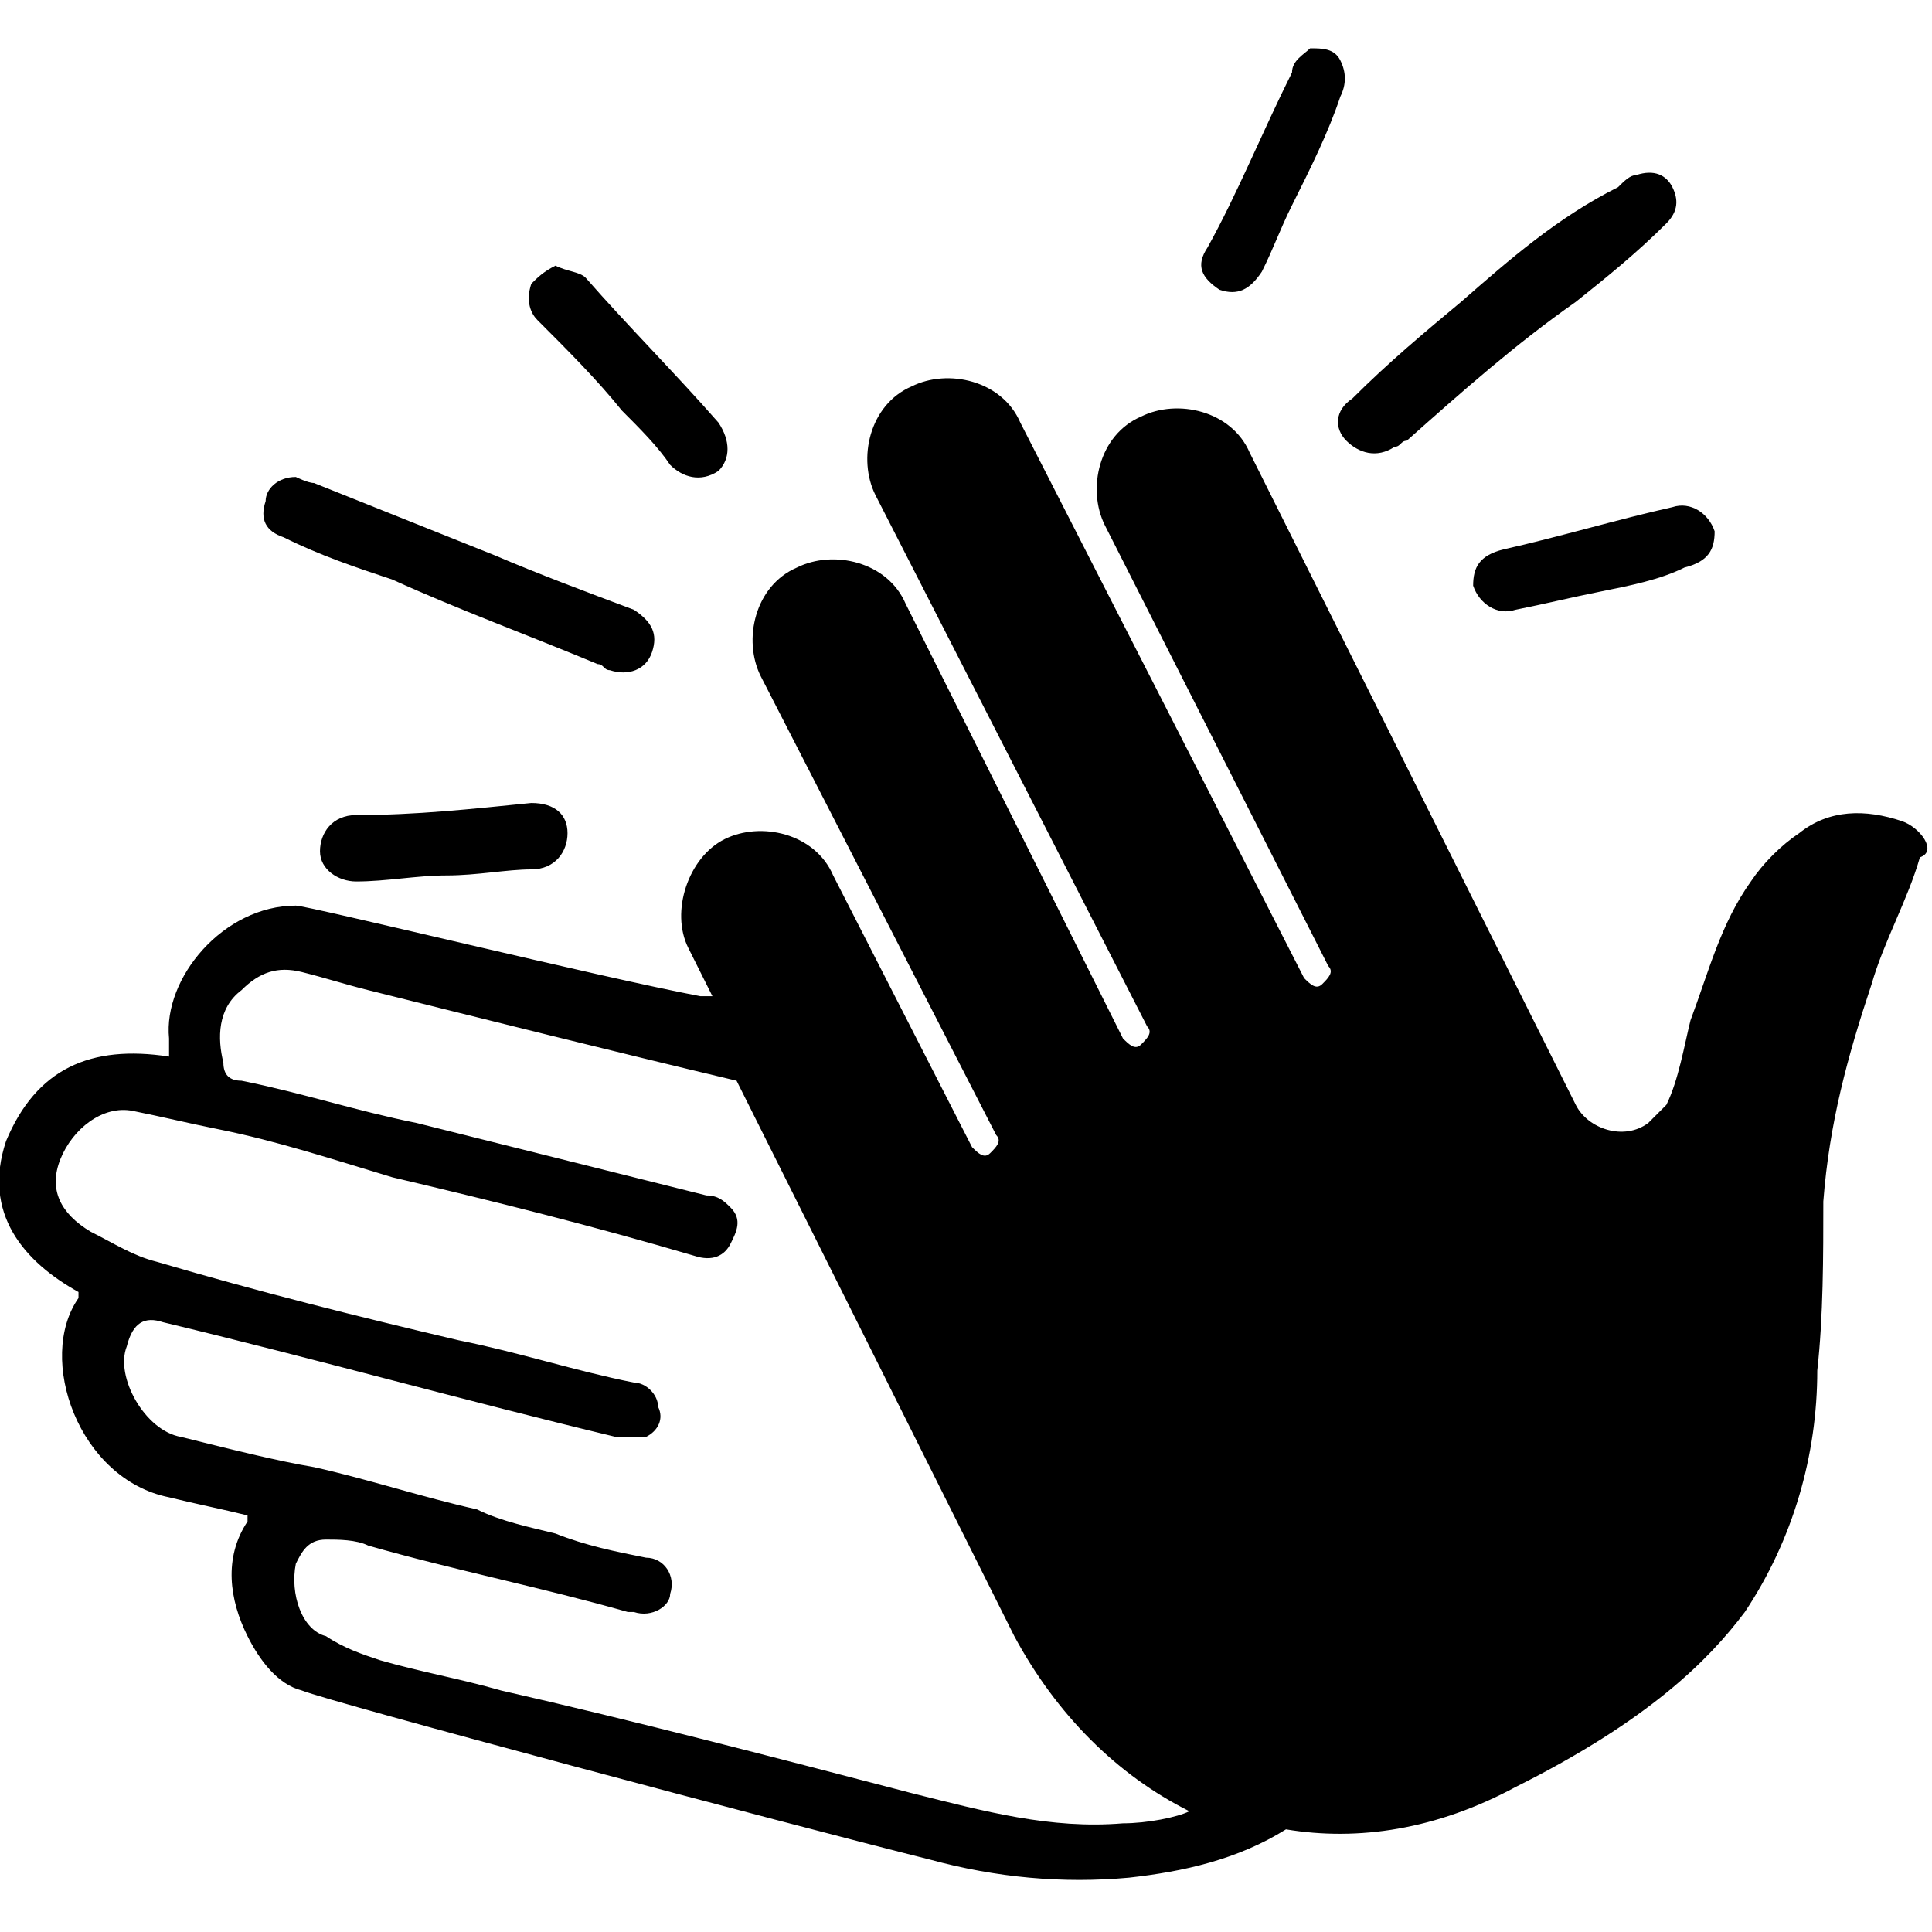 <?xml version="1.0" encoding="utf-8"?>
<!-- Generator: Adobe Illustrator 25.2.0, SVG Export Plug-In . SVG Version: 6.00 Build 0)  -->
<svg version="1.1" id="Layer_1" xmlns="http://www.w3.org/2000/svg" xmlns:xlink="http://www.w3.org/1999/xlink" x="0px" y="0px"
	 viewBox="0 0 32 32" style="enable-background:new 0 0 32 32;" xml:space="preserve">
<g>
	<path d="M31.5,13.6c-0.6-0.2-1.2-0.2-1.7,0.2c-0.3,0.2-0.6,0.5-0.8,0.8c-0.5,0.7-0.7,1.5-1,2.3c-0.1,0.4-0.2,1-0.4,1.4
		c-0.1,0.1-0.2,0.2-0.3,0.3c-0.4,0.3-1,0.1-1.2-0.3L20.7,7.5c-0.3-0.7-1.2-0.9-1.8-0.6c-0.7,0.3-0.9,1.2-0.6,1.8l3.7,7.3
		c0.1,0.1,0,0.2-0.1,0.3c-0.1,0.1-0.2,0-0.3-0.1L16.9,7c-0.3-0.7-1.2-0.9-1.8-0.6c-0.7,0.3-0.9,1.2-0.6,1.8L19,17
		c0.1,0.1,0,0.2-0.1,0.3l0,0c-0.1,0.1-0.2,0-0.3-0.1L15,10c-0.3-0.7-1.2-0.9-1.8-0.6c-0.7,0.3-0.9,1.2-0.6,1.8l3.9,7.6
		c0.1,0.1,0,0.2-0.1,0.3l0,0c-0.1,0.1-0.2,0-0.3-0.1l-2.3-4.5c-0.3-0.7-1.2-0.9-1.8-0.6s-0.9,1.2-0.6,1.8l0.4,0.8
		c-0.1,0-0.1,0-0.2,0C10,16.2,5.1,15,4.9,15c-1.2,0-2.2,1.2-2.1,2.2c0,0.1,0,0.2,0,0.3c-1.3-0.2-2.2,0.2-2.7,1.4
		c-0.4,1.2,0.3,2,1.2,2.5c0,0,0,0.1,0,0.1c-0.7,1,0,3,1.5,3.3c0.4,0.1,0.9,0.2,1.3,0.3c0,0,0,0.1,0,0.1c-0.4,0.6-0.3,1.3,0,1.9
		c0.2,0.4,0.5,0.8,0.9,0.9c0.5,0.2,8,2.2,10.4,2.8c1.1,0.3,2.2,0.4,3.3,0.3c0.9-0.1,1.8-0.3,2.6-0.8c1.2,0.2,2.5,0,3.8-0.7
		c2.2-1.1,3.2-2.1,3.8-2.9c0.8-1.2,1.2-2.6,1.2-4c0.1-0.9,0.1-1.9,0.1-2.8c0.1-1.3,0.4-2.4,0.8-3.6c0.2-0.7,0.6-1.4,0.8-2.1
		C32.1,14.1,31.8,13.7,31.5,13.6z M18.6,30.2c-1.2,0.1-2.3-0.2-3.5-0.5c-2.3-0.6-4.6-1.2-6.8-1.7c-0.7-0.2-1.3-0.3-2-0.5
		c-0.3-0.1-0.6-0.2-0.9-0.4C5,27,4.8,26.4,4.9,25.9c0.1-0.2,0.2-0.4,0.5-0.4c0.2,0,0.5,0,0.7,0.1c1.4,0.4,2.9,0.7,4.3,1.1
		c0,0,0.1,0,0.1,0c0.3,0.1,0.6-0.1,0.6-0.3c0.1-0.3-0.1-0.6-0.4-0.6c-0.5-0.1-1-0.2-1.5-0.4c-0.4-0.1-0.9-0.2-1.3-0.4
		c-0.9-0.2-1.8-0.5-2.7-0.7C4.6,24.2,3.8,24,3,23.8c-0.6-0.1-1.1-1-0.9-1.5c0.1-0.4,0.3-0.5,0.6-0.4c2.5,0.6,5,1.3,7.5,1.9
		c0.2,0,0.4,0,0.5,0c0.2-0.1,0.3-0.3,0.2-0.5c0-0.2-0.2-0.4-0.4-0.4c-1-0.2-1.9-0.5-2.9-0.7c-1.7-0.4-3.3-0.8-5-1.3
		c-0.4-0.1-0.7-0.3-1.1-0.5c-0.5-0.3-0.7-0.7-0.5-1.2c0.2-0.5,0.7-0.9,1.2-0.8c0.5,0.1,0.9,0.2,1.4,0.3c1,0.2,1.9,0.5,2.9,0.8
		c1.7,0.4,3.3,0.8,5,1.3c0.3,0.1,0.5,0,0.6-0.2c0.1-0.2,0.2-0.4,0-0.6c-0.1-0.1-0.2-0.2-0.4-0.2c-1.6-0.4-3.2-0.8-4.8-1.2
		c-1-0.2-1.9-0.5-2.9-0.7c-0.2,0-0.3-0.1-0.3-0.3c-0.1-0.4-0.1-0.9,0.3-1.2c0.3-0.3,0.6-0.4,1-0.3c0.4,0.1,0.7,0.2,1.1,0.3
		c2,0.5,4,1,6.1,1.5l1.3,2.6l0,0l3.3,6.6c0.7,1.3,1.7,2.3,2.9,2.9C19.5,30.1,19,30.2,18.6,30.2z"/>
	<path d="M22.3,7.3c0.2,0.2,0.5,0.3,0.8,0.1c0.1,0,0.1-0.1,0.2-0.1c0.9-0.8,1.8-1.6,2.8-2.3c0.5-0.4,1-0.8,1.5-1.3
		c0.2-0.2,0.2-0.4,0.1-0.6c-0.1-0.2-0.3-0.3-0.6-0.2c-0.1,0-0.2,0.1-0.3,0.2C25.8,3.6,25,4.3,24.2,5c-0.6,0.5-1.2,1-1.8,1.6
		C22.1,6.8,22.1,7.1,22.3,7.3z"/>
	<path d="M20.2,4.8c0.3,0.1,0.5,0,0.7-0.3c0.2-0.4,0.3-0.7,0.5-1.1c0.3-0.6,0.6-1.2,0.8-1.8c0.1-0.2,0.1-0.4,0-0.6
		c-0.1-0.2-0.3-0.2-0.5-0.2c-0.1,0.1-0.3,0.2-0.3,0.4c-0.5,1-0.9,2-1.4,2.9C19.8,4.4,19.9,4.6,20.2,4.8z"/>
	<path d="M24.4,9.7c0.1,0.3,0.4,0.5,0.7,0.4c0.5-0.1,0.9-0.2,1.4-0.3c0.5-0.1,1-0.2,1.4-0.4c0.4-0.1,0.5-0.3,0.5-0.6
		c-0.1-0.3-0.4-0.5-0.7-0.4c-0.9,0.2-1.9,0.5-2.8,0.7C24.5,9.2,24.4,9.4,24.4,9.7z"/>
	<path d="M4.7,8.9c0.6,0.3,1.2,0.5,1.8,0.7c1.1,0.5,2.2,0.9,3.4,1.4c0.1,0,0.1,0.1,0.2,0.1c0.3,0.1,0.6,0,0.7-0.3
		c0.1-0.3,0-0.5-0.3-0.7C9.7,9.8,8.9,9.5,8.2,9.2c-1-0.4-2-0.8-3-1.2C5.1,8,4.9,7.9,4.9,7.9c-0.3,0-0.5,0.2-0.5,0.4
		C4.3,8.6,4.4,8.8,4.7,8.9z"/>
	<path d="M10.3,6.8c0.3,0.3,0.6,0.6,0.8,0.9c0.2,0.2,0.5,0.3,0.8,0.1c0.2-0.2,0.2-0.5,0-0.8c-0.7-0.8-1.5-1.6-2.2-2.4
		C9.6,4.5,9.4,4.5,9.2,4.4C9,4.5,8.9,4.6,8.8,4.7C8.7,5,8.8,5.2,8.9,5.3C9.4,5.8,9.9,6.3,10.3,6.8z"/>
	<path d="M8.8,13.3c-1,0.1-1.9,0.2-2.9,0.2c-0.4,0-0.6,0.3-0.6,0.6c0,0.3,0.3,0.5,0.6,0.5c0.5,0,1-0.1,1.5-0.1c0.5,0,1-0.1,1.4-0.1
		c0.4,0,0.6-0.3,0.6-0.6C9.4,13.5,9.2,13.3,8.8,13.3z"/>
</g>
</svg>
